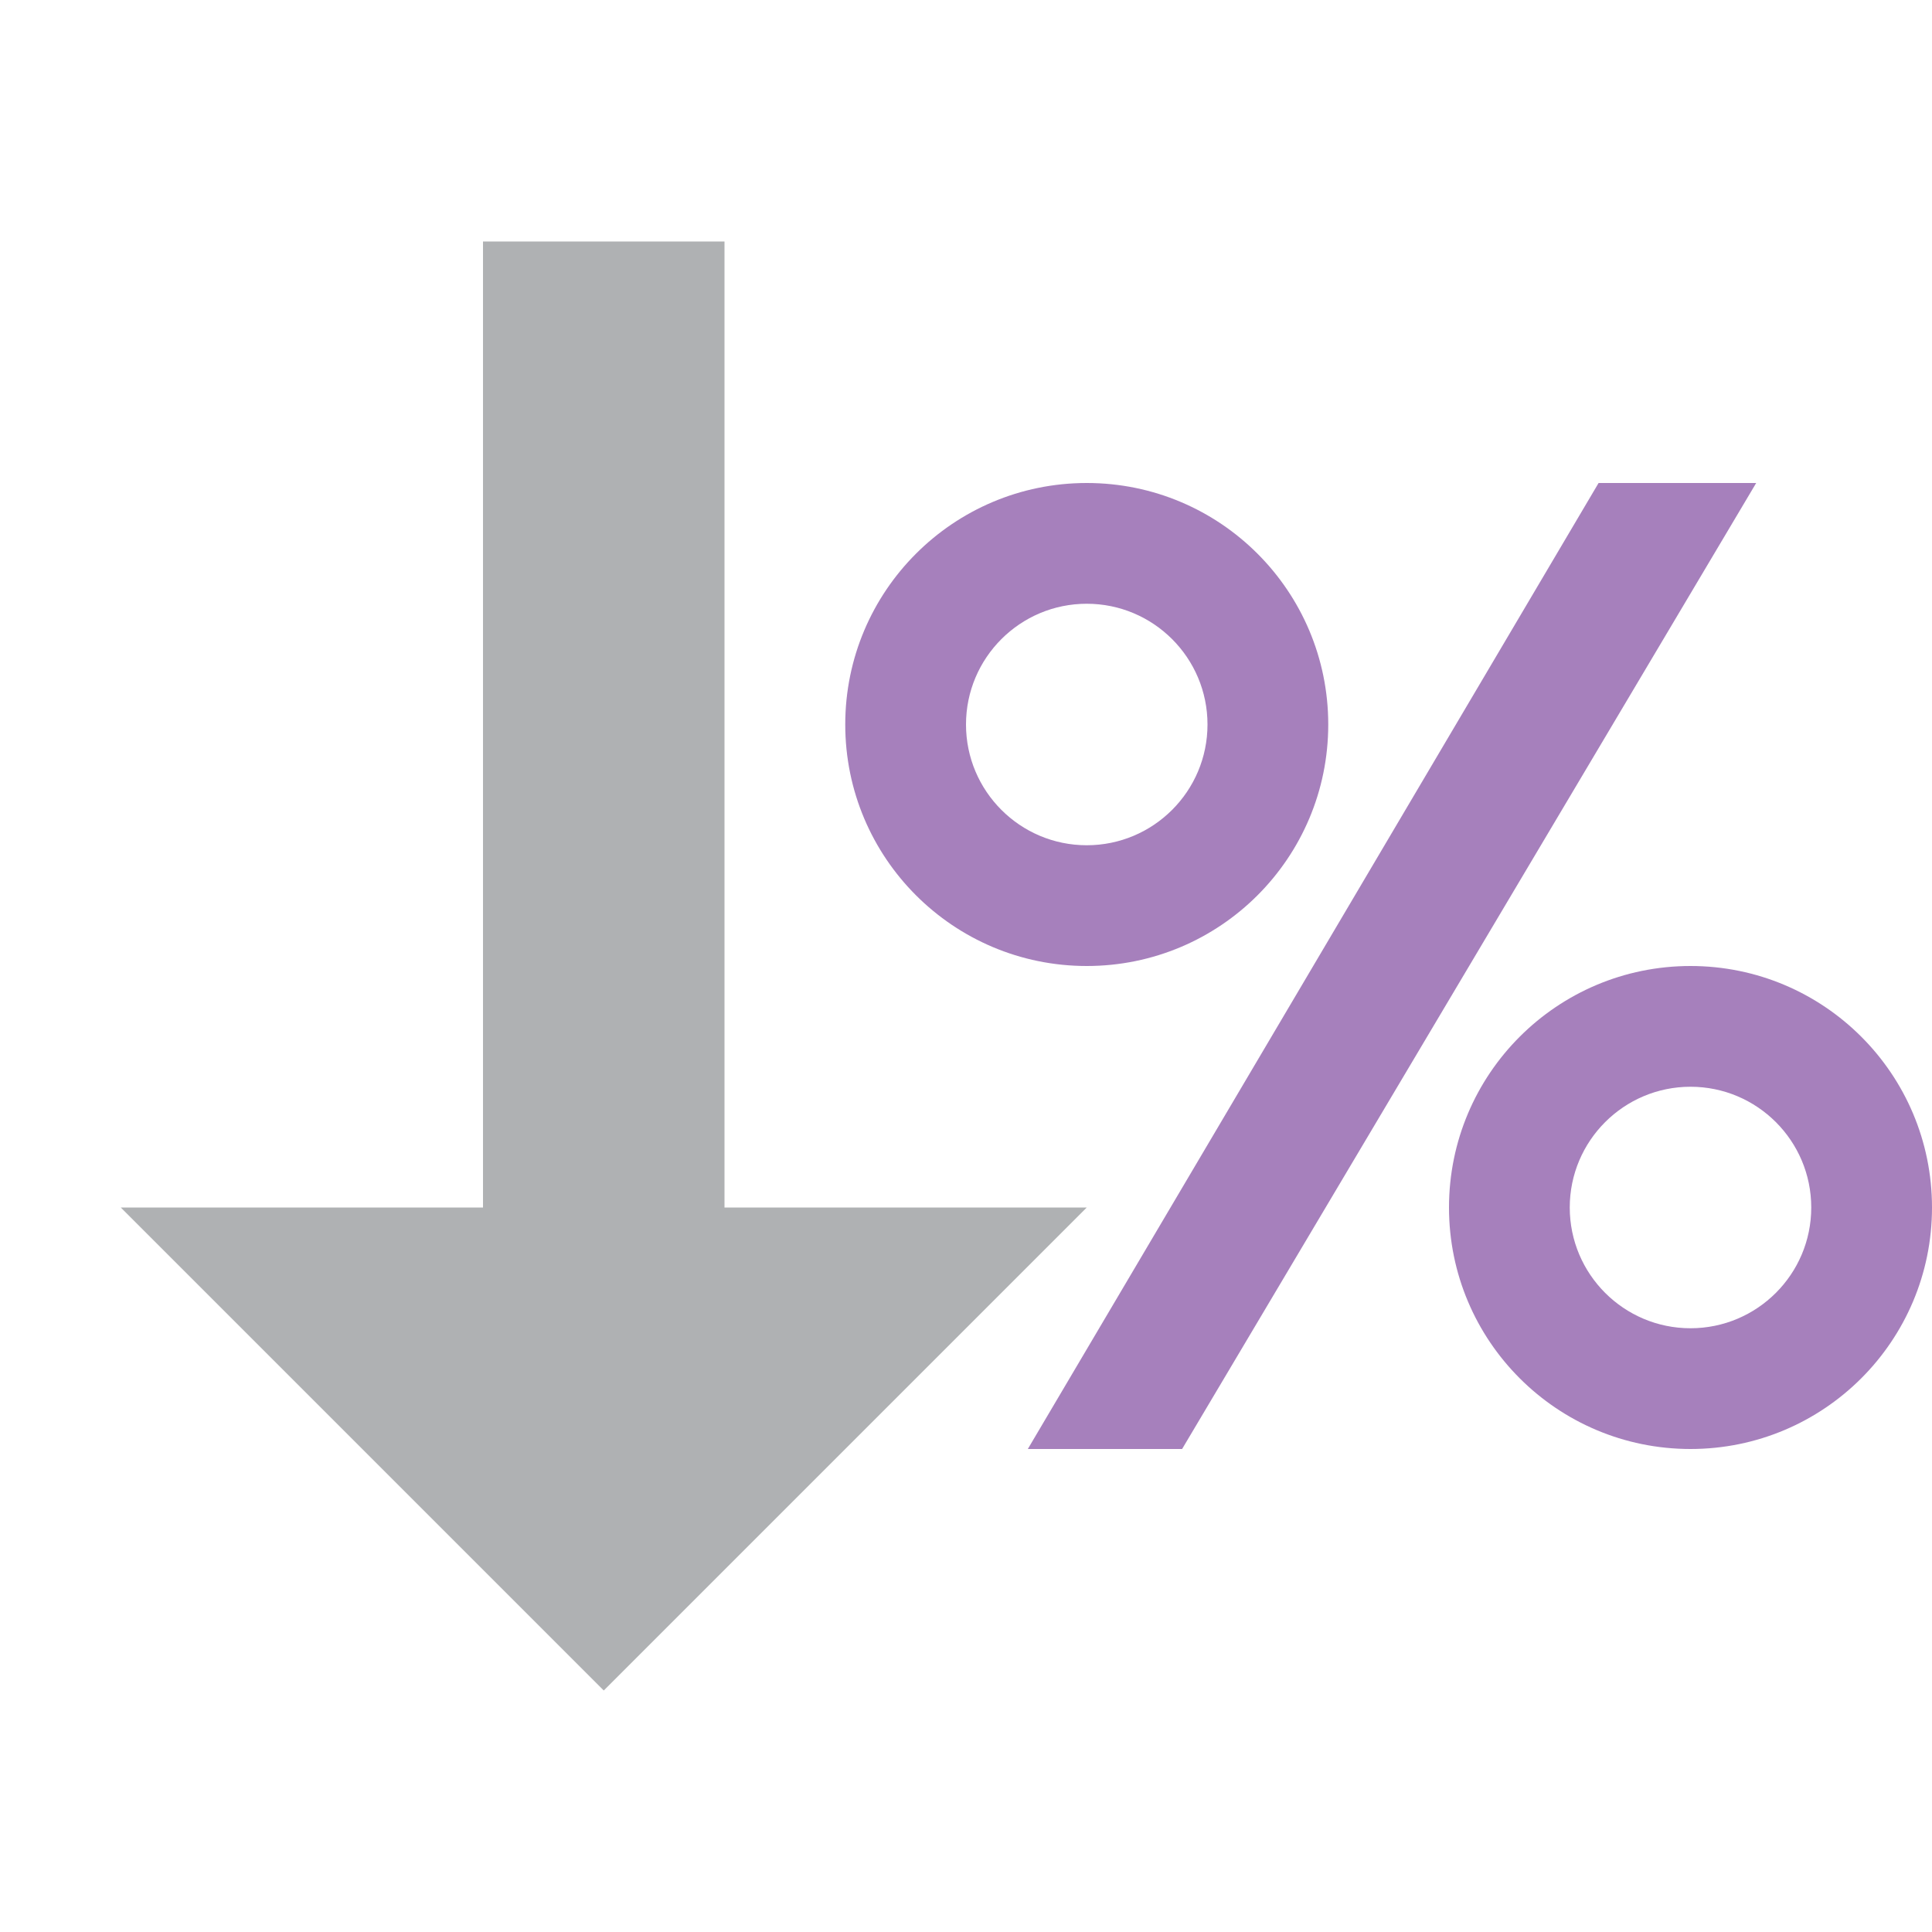 <!-- Copyright 2000-2021 JetBrains s.r.o. Use of this source code is governed by the Apache 2.0 license that can be found in the LICENSE file. -->
<svg xmlns="http://www.w3.org/2000/svg" width="16" height="16" viewBox="0 0 16 16">
  <g fill="none" fill-rule="evenodd">
    <rect width="2" height="9" x="4" y="2" fill="#AFB1B3"/>
    <polygon fill="#AFB1B3" points="5 10 9 14 1 14" transform="matrix(1 0 0 -1 0 24)"/>
    <polygon fill="#a680bc" points="11.388 3.652 12.571 3.1 11.643 12.36 10.485 12.9" transform="rotate(25 11.528 8)"/>
    <path fill="#a680bc" d="M9 8C7.895 8 7 7.105 7 6 7 4.895 7.895 4 9 4 10.105 4 11 4.895 11 6 11 7.105 10.105 8 9 8zM9 7C9.552 7 10 6.552 10 6 10 5.448 9.552 5 9 5 8.448 5 8 5.448 8 6 8 6.552 8.448 7 9 7zM14 12C12.895 12 12 11.105 12 10 12 8.895 12.895 8 14 8 15.105 8 16 8.895 16 10 16 11.105 15.105 12 14 12zM14 11C14.552 11 15 10.552 15 10 15 9.448 14.552 9 14 9 13.448 9 13 9.448 13 10 13 10.552 13.448 11 14 11z"/>
  </g>
</svg>
